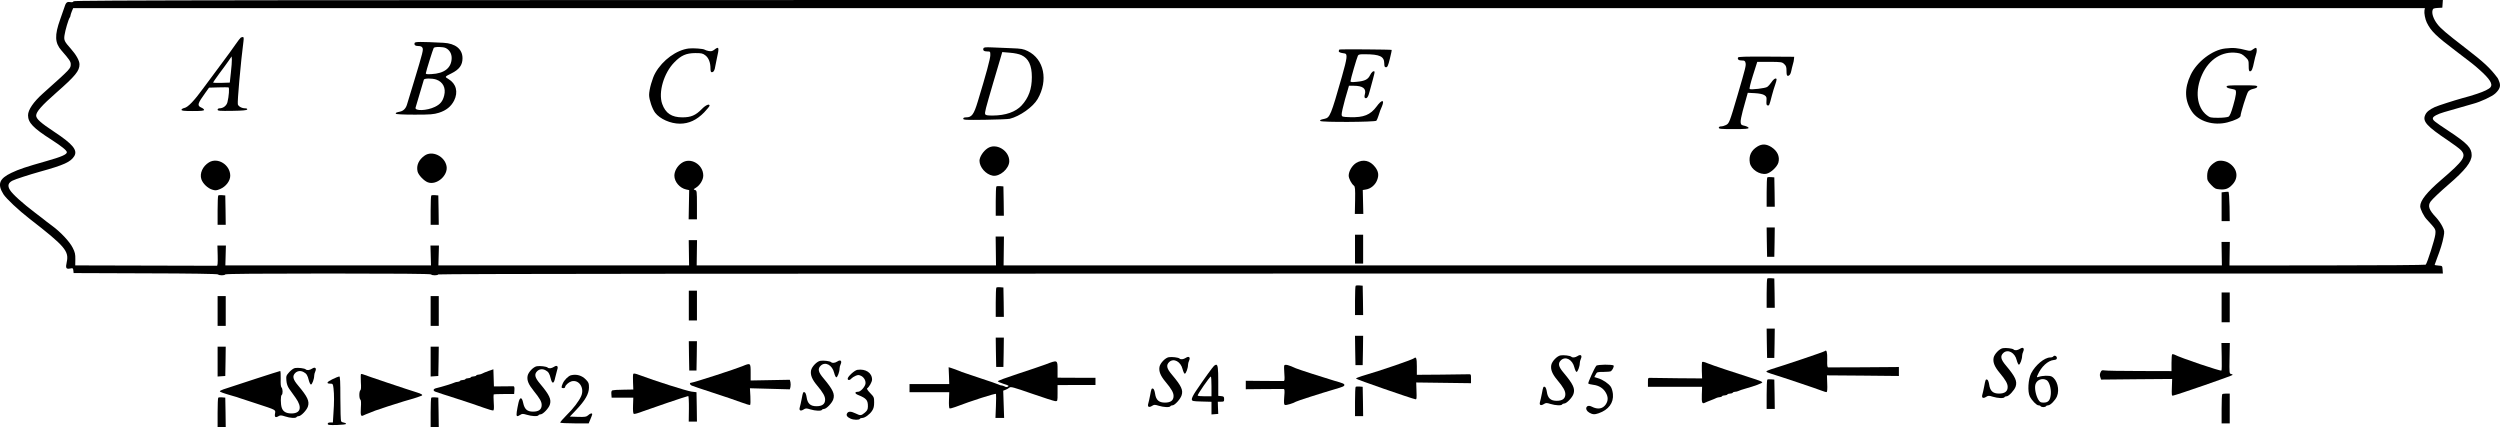 <?xml version="1.0" standalone="no"?>
<!DOCTYPE svg PUBLIC "-//W3C//DTD SVG 20010904//EN"
 "http://www.w3.org/TR/2001/REC-SVG-20010904/DTD/svg10.dtd">
<svg version="1.0" xmlns="http://www.w3.org/2000/svg"
 width="2769.451pt" height="473pt" viewBox="0 0 2769.451 473"
 preserveAspectRatio="xMidYMid meet">
<g transform="translate(-71.943,618) scale(0.1,-0.1)"
fill="#000000" stroke="none">
<g>
<path d="M1534 6166 c-4 -10 -15 -13 -39 -9 -35 6 -47 -6 -65 -66 -5 -14 -25
-71 -44 -126 -63 -176 -60 -260 15 -345 86 -98 102 -122 102 -150 0 -50 2 -48
-309 -326 -104 -93 -164 -181 -164 -241 0 -82 59 -143 260 -271 113 -73 170
-119 170 -138 0 -25 -58 -51 -228 -99 -223 -63 -304 -90 -387 -130 -134 -64
-157 -125 -88 -236 31 -49 168 -178 292 -274 388 -301 436 -356 410 -477 -15
-67 -8 -81 35 -73 32 7 35 5 38 -22 l3 -28 795 -3 c509 -1 798 -6 804 -12 13
-13 73 -13 81 0 4 7 395 10 1140 10 745 0 1136 -3 1140 -10 8 -13 72 -13 80 0
4 7 3717 10 11106 10 l11100 0 -3 43 c-3 42 -3 42 -45 45 -24 2 -43 5 -43 8 0
3 11 33 24 67 39 101 63 178 75 244 11 59 10 65 -14 115 -14 29 -45 73 -68 98
-80 84 -96 129 -62 177 19 27 106 109 200 190 182 156 255 249 255 324 0 81
-48 131 -255 268 -163 108 -175 118 -175 141 0 19 52 47 125 68 87 26 292 84
320 92 82 21 213 82 247 115 48 45 61 80 46 123 -7 20 -16 42 -20 47 -84 112
-148 172 -366 340 -199 153 -267 211 -303 259 -42 55 -62 114 -53 150 5 22 12
25 57 28 l52 3 3 43 3 42 -13121 0 c-11344 0 -13121 -2 -13126 -14z m26043
-102 c-5 -29 8 -97 26 -134 46 -94 101 -148 319 -313 183 -139 204 -155 264
-209 115 -102 151 -160 123 -194 -17 -21 -70 -47 -149 -73 -64 -21 -86 -28
-165 -49 -90 -25 -268 -82 -303 -98 -62 -29 -94 -55 -108 -91 -29 -68 21 -123
245 -273 69 -46 137 -97 153 -114 62 -68 32 -113 -222 -331 -157 -135 -230
-227 -230 -290 0 -31 39 -110 72 -145 104 -113 101 -108 95 -170 -6 -51 -89
-314 -106 -332 -4 -4 -494 -8 -1090 -8 l-1084 -1 2 131 2 130 -46 0 -46 0 2
-130 2 -130 -6748 0 -6748 0 2 160 2 160 -46 0 -46 0 2 -160 2 -160 -1658 0
-1658 0 2 140 2 140 -46 0 -46 0 2 -140 2 -140 -1388 0 -1389 0 3 110 3 110
-47 0 -47 0 3 -110 3 -110 -1139 0 -1139 0 3 110 3 110 -47 0 -47 0 3 -112 c2
-82 -1 -113 -9 -112 -7 1 -362 2 -790 2 l-779 2 1 68 c1 55 -4 78 -29 127 -33
67 -135 176 -230 245 -33 24 -62 46 -65 49 -3 4 -57 45 -120 93 -140 106 -251
206 -280 253 -29 47 -21 79 28 104 31 16 189 67 307 100 264 73 337 107 377
171 40 66 -16 134 -222 270 -150 99 -200 144 -200 180 1 42 61 111 224 254
212 186 256 241 256 313 0 41 -36 105 -95 172 -72 81 -79 95 -71 150 7 53 45
181 58 196 4 5 8 14 8 21 0 6 7 28 15 48 l15 36 13026 0 13026 0 -5 -26z"/>
<g>
<path d="M3385 5762 c-5 -4 -30 -36 -55 -72 -24 -36 -96 -135 -160 -220 -64
-85 -152 -204 -196 -264 -104 -143 -172 -214 -212 -222 -18 -4 -32 -13 -32
-20 0 -11 26 -14 125 -14 94 0 125 3 125 13 0 6 -13 18 -30 25 -49 22 -44 42
45 165 l40 56 103 3 c56 2 107 1 113 0 11 -4 4 -101 -12 -164 -10 -39 -47 -68
-89 -68 -11 0 -20 -7 -20 -15 0 -13 22 -15 162 -13 118 2 162 6 166 16 2 7 -6
12 -22 12 -38 0 -76 21 -82 45 -3 12 4 127 16 256 20 216 28 294 46 437 5 41
4 52 -7 52 -8 0 -18 -4 -24 -8z m-108 -387 l-12 -110 -93 -3 c-50 -1 -92 0
-92 4 0 3 31 47 68 98 38 50 84 114 103 141 l34 50 3 -35 c1 -19 -4 -84 -11
-145z"/>
</g>
<g>
<path d="M5313 5705 c-8 -23 6 -35 42 -35 23 0 38 -6 44 -19 12 -21 6 -46 -94
-376 -37 -121 -71 -235 -77 -253 -12 -42 -39 -70 -75 -78 -47 -10 -54 -14 -48
-24 4 -6 83 -10 208 -10 178 0 209 3 269 21 81 26 134 69 168 135 47 95 23
187 -62 238 -44 26 -44 25 32 63 87 43 123 92 123 168 0 101 -78 164 -210 171
-257 13 -314 12 -320 -1z m346 -58 c41 -21 64 -62 64 -110 -2 -109 -80 -171
-224 -178 -52 -3 -64 -1 -62 11 2 21 79 266 87 279 10 15 105 14 135 -2z
m-108 -348 c76 -26 110 -94 89 -177 -16 -64 -43 -97 -103 -126 -88 -43 -226
-48 -214 -8 25 88 88 300 92 310 6 15 90 16 136 1z"/>
</g>
<g>
<path d="M11614 5645 c-9 -23 5 -35 42 -35 33 0 34 -1 34 -41 0 -38 -46 -209
-139 -514 -43 -143 -67 -175 -128 -175 -23 0 -33 -5 -33 -15 0 -14 30 -15 243
-12 133 2 256 7 272 11 113 28 258 131 309 219 120 207 72 442 -109 531 -50
24 -70 28 -183 32 -70 2 -167 6 -215 9 -69 3 -89 1 -93 -10z m421 -76 c79 -37
115 -113 115 -243 0 -132 -35 -228 -113 -314 -67 -72 -177 -111 -320 -112 -62
0 -79 3 -84 16 -6 18 2 50 88 344 33 113 70 236 81 274 l20 69 84 -7 c53 -4
101 -14 129 -27z"/>
</g>
<g>
<path d="M8350 5643 c-135 -16 -290 -128 -370 -269 -34 -58 -70 -186 -70 -246
0 -51 35 -155 67 -197 53 -69 170 -121 274 -121 100 0 186 40 269 125 33 35
60 68 60 74 0 26 -44 7 -87 -38 -68 -69 -119 -91 -214 -91 -119 0 -187 45
-224 149 -45 128 18 343 135 461 75 77 131 101 231 102 70 0 83 -3 112 -25 37
-28 57 -80 57 -146 0 -28 4 -41 14 -41 20 0 33 20 39 65 4 22 11 60 17 85 29
125 25 141 -28 99 -21 -16 -34 -19 -62 -14 -19 4 -39 10 -45 15 -13 10 -128
19 -175 13z"/>
</g>
<g>
<path d="M25370 5643 c-141 -15 -314 -147 -383 -293 -72 -152 -67 -285 14
-406 73 -109 240 -159 393 -120 87 23 146 52 146 73 0 29 66 240 83 266 10 15
31 27 59 33 27 6 43 14 43 24 0 13 -26 15 -170 15 -143 0 -170 -2 -170 -15 0
-9 15 -17 43 -22 23 -4 47 -10 52 -13 17 -11 11 -63 -22 -176 -23 -80 -37
-113 -52 -122 -12 -6 -61 -12 -112 -12 -84 0 -93 2 -127 28 -114 87 -135 274
-52 453 78 170 223 260 385 238 41 -5 60 -15 91 -44 37 -35 39 -40 39 -98 0
-49 3 -62 15 -62 18 0 29 25 45 105 7 33 16 70 21 83 12 32 11 72 -2 72 -6 0
-22 -9 -35 -19 -20 -16 -30 -17 -62 -9 -109 28 -148 31 -242 21z"/>
</g>
<g>
<path d="M15560 5632 c-6 -2 -10 -10 -10 -18 0 -13 15 -19 65 -26 34 -5 29
-49 -30 -256 -122 -429 -133 -455 -192 -468 -47 -10 -54 -14 -48 -24 10 -16
610 -13 622 3 5 6 15 30 22 52 7 22 16 49 20 60 5 11 14 33 20 48 31 77 -3 76
-60 -3 -69 -93 -143 -123 -294 -118 -87 3 -90 4 -93 27 -2 14 15 91 38 173
l43 148 52 0 c101 0 142 -31 124 -95 -5 -16 -5 -33 -1 -37 19 -19 39 6 54 70
9 37 26 100 38 140 12 41 19 76 16 79 -11 12 -34 -7 -50 -41 -22 -46 -58 -64
-145 -72 -57 -6 -71 -4 -71 7 0 18 70 259 82 282 7 14 22 17 81 16 162 -1 210
-24 211 -101 1 -35 4 -43 20 -43 15 0 23 17 42 94 13 52 22 96 20 98 -4 5
-562 9 -576 5z"/>
</g>
<g>
<path d="M19973 5543 c-8 -21 7 -33 42 -33 29 0 36 -4 41 -26 7 -29 2 -50 -87
-354 -90 -307 -94 -317 -130 -335 -15 -8 -39 -15 -54 -15 -16 0 -25 -6 -25
-15 0 -13 25 -15 165 -15 129 0 165 3 165 13 0 7 -19 17 -42 23 -38 8 -43 12
-46 40 -2 17 9 74 23 125 15 52 33 118 41 148 l15 53 79 -4 c51 -3 88 -11 105
-22 24 -16 26 -23 23 -64 -2 -37 0 -47 13 -50 18 -3 19 0 48 113 10 39 26 90
35 115 9 25 16 51 16 58 0 25 -31 11 -56 -28 -14 -21 -36 -45 -48 -53 -22 -15
-178 -33 -194 -23 -6 3 10 68 37 153 l47 148 137 0 c130 -1 138 -2 162 -25 21
-19 25 -33 25 -77 0 -38 4 -53 14 -53 19 0 32 19 39 55 3 17 11 48 17 70 7 22
13 50 13 63 l2 23 -309 2 c-233 1 -310 -1 -313 -10z"/>
</g>
<g>
<path d="M20188 4557 c-70 -43 -98 -103 -84 -182 14 -72 108 -134 183 -120 47
9 120 77 133 124 18 67 -11 129 -78 172 -56 35 -103 37 -154 6z"/>
</g>
<g>
<path d="M11659 4537 c-48 -32 -88 -95 -89 -137 0 -72 70 -152 146 -166 78
-14 183 77 184 160 1 119 -146 207 -241 143z"/>
</g>
<g>
<path d="M5423 4456 c-65 -46 -93 -108 -78 -175 8 -38 69 -103 112 -120 98
-39 230 76 209 180 -22 110 -159 175 -243 115z"/>
</g>
<g>
<path d="M3034 4381 c-69 -42 -105 -122 -84 -186 16 -49 71 -101 121 -116 34
-11 46 -10 87 7 63 26 112 90 112 147 0 121 -138 208 -236 148z"/>
</g>
<g>
<path d="M8270 4374 c-48 -33 -80 -90 -80 -140 0 -68 60 -138 131 -153 l33 -7
-3 -162 -3 -162 46 0 46 0 0 159 c0 153 -1 160 -21 166 -20 7 -19 8 9 25 46
28 82 88 82 135 0 125 -143 208 -240 139z"/>
</g>
<g>
<path d="M15743 4375 c-45 -28 -83 -91 -83 -141 0 -31 31 -91 58 -111 13 -11
15 -35 13 -163 l-3 -150 47 0 47 0 -3 132 -3 133 36 6 c53 8 103 51 123 104
21 54 15 95 -21 143 -57 75 -135 92 -211 47z"/>
</g>
<g>
<path d="M25266 4388 c-67 -39 -96 -86 -96 -158 0 -47 4 -55 43 -97 40 -42 49
-47 99 -51 62 -5 97 9 139 55 71 76 53 179 -41 238 -43 27 -110 33 -144 13z"/>
</g>
<g>
<path d="M20297 4214 c-4 -4 -7 -79 -7 -166 l0 -158 45 0 45 0 -2 163 -3 162
-35 3 c-20 2 -39 0 -43 -4z"/>
</g>
<g>
<path d="M11757 4114 c-4 -4 -7 -79 -7 -166 l0 -158 45 0 45 0 -2 163 -3 162
-35 3 c-20 2 -39 0 -43 -4z"/>
</g>
<g>
<path d="M25363 4053 l-33 -4 0 -160 0 -159 45 0 45 0 -2 162 c-2 98 -7 162
-13 163 -5 1 -25 0 -42 -2z"/>
</g>
<g>
<path d="M3137 4014 c-4 -4 -7 -79 -7 -166 l0 -158 45 0 45 0 -2 163 -3 162
-35 3 c-20 2 -39 0 -43 -4z"/>
</g>
<g>
<path d="M5497 4014 c-4 -4 -7 -79 -7 -166 l0 -158 45 0 45 0 -2 163 -3 162
-35 3 c-20 2 -39 0 -43 -4z"/>
</g>
<g>
<path d="M20292 3498 l3 -163 40 0 40 0 3 163 2 162 -45 0 -45 0 2 -162z"/>
</g>
<g>
<path d="M15730 3420 l0 -160 45 0 45 0 0 160 0 160 -45 0 -45 0 0 -160z"/>
</g>
</g>
<g>
<path d="M20297 3094 c-4 -4 -7 -79 -7 -166 l0 -158 45 0 45 0 -2 163 -3 162
-35 3 c-20 2 -39 0 -43 -4z"/>
</g>
<g>
<path d="M15737 3014 c-4 -4 -7 -79 -7 -166 l0 -158 45 0 45 0 -2 163 -3 162
-35 3 c-20 2 -39 0 -43 -4z"/>
</g>
<g>
<path d="M11757 2994 c-4 -4 -7 -79 -7 -166 l0 -158 45 0 45 0 -2 163 -3 162
-35 3 c-20 2 -39 0 -43 -4z"/>
</g>
<g>
<path d="M8350 2795 l0 -165 45 0 45 0 0 165 0 165 -45 0 -45 0 0 -165z"/>
</g>
<g>
<path d="M25330 2775 l0 -165 45 0 45 0 0 165 0 165 -45 0 -45 0 0 -165z"/>
</g>
<g>
<path d="M3130 2735 l0 -165 45 0 45 0 0 165 0 165 -45 0 -45 0 0 -165z"/>
</g>
<g>
<path d="M5490 2735 l0 -165 45 0 45 0 0 165 0 165 -45 0 -45 0 0 -165z"/>
</g>
<g>
<path d="M20292 2378 l3 -163 40 0 40 0 3 163 2 162 -45 0 -45 0 2 -162z"/>
</g>
<g>
<path d="M15732 2298 l3 -163 40 0 40 0 3 163 2 162 -45 0 -45 0 2 -162z"/>
</g>
<g>
<path d="M11752 2278 l3 -163 40 0 40 0 3 163 2 162 -45 0 -45 0 2 -162z"/>
</g>
<g>
<path d="M8352 2238 l3 -163 40 0 40 0 3 163 2 162 -45 0 -45 0 2 -162z"/>
</g>
<g>
<path d="M25331 2231 c2 -83 1 -153 -3 -156 -9 -9 -457 142 -521 177 -11 5
-22 6 -25 3 -4 -4 -7 -47 -7 -96 l0 -90 -358 1 c-197 0 -371 3 -387 7 -25 4
-31 1 -41 -21 -9 -19 -10 -35 -3 -54 l9 -27 394 4 393 3 -3 -93 c-3 -79 -2
-94 11 -92 42 7 665 223 663 230 -1 4 -10 9 -20 11 -17 2 -18 16 -15 172 l3
170 -46 0 -47 0 3 -149z"/>
</g>
<g>
<path d="M3130 2174 l0 -165 43 3 42 3 3 163 2 162 -45 0 -45 0 0 -166z"/>
</g>
<g>
<path d="M5490 2174 l0 -165 43 3 42 3 3 163 2 162 -45 0 -45 0 0 -166z"/>
</g>
<g>
<path d="M22907 2323 c-38 -6 -95 -65 -103 -107 -9 -50 11 -99 67 -166 67 -80
89 -120 89 -157 0 -49 -32 -73 -96 -73 -67 0 -99 29 -109 100 -4 27 -13 51
-21 54 -18 7 -20 2 -34 -74 -7 -36 -16 -78 -21 -93 -10 -35 9 -45 43 -23 22
14 30 15 74 1 56 -17 120 -20 129 -5 3 6 14 10 24 10 23 0 86 68 99 107 20 60
-3 109 -105 231 -60 70 -68 107 -31 142 50 46 128 4 148 -80 7 -27 18 -50 24
-50 13 0 36 62 36 98 0 12 5 33 12 47 17 37 -2 54 -36 31 -28 -18 -57 -21 -71
-7 -13 11 -82 20 -118 14z"/>
</g>
<g>
<path d="M20935 2291 c-9 -9 -442 -155 -600 -203 -27 -9 -49 -19 -48 -24 0 -5
23 -15 50 -23 102 -31 520 -171 563 -189 25 -10 50 -17 55 -15 6 2 9 39 6 94
l-3 91 398 -3 399 -4 0 50 0 50 -35 -1 c-33 -1 -719 -5 -748 -4 -10 0 -13 21
-11 86 2 83 -7 114 -26 95z"/>
</g>
<g>
<path d="M18007 2243 c-38 -6 -95 -65 -103 -107 -9 -50 11 -99 67 -166 67 -80
89 -120 89 -157 0 -49 -32 -73 -96 -73 -67 0 -99 29 -109 100 -4 27 -13 51
-21 54 -18 7 -20 2 -34 -74 -7 -36 -16 -78 -21 -93 -10 -35 9 -45 43 -23 22
14 30 15 74 1 56 -17 120 -20 129 -5 3 6 14 10 23 10 26 0 89 66 102 106 20
59 -4 109 -107 232 -60 70 -68 107 -31 142 51 47 127 6 148 -80 7 -28 18 -50
24 -50 13 0 36 62 36 98 0 12 5 33 12 47 17 37 -2 54 -36 31 -28 -18 -57 -21
-71 -7 -13 11 -82 20 -118 14z"/>
</g>
<g>
<path d="M23465 2231 c-3 -6 -19 -11 -34 -11 -63 0 -165 -85 -211 -176 -33
-65 -41 -203 -15 -255 23 -46 75 -99 96 -99 10 0 21 -4 24 -10 3 -5 17 -10 30
-10 13 0 27 5 30 10 3 6 14 10 24 10 24 0 79 56 97 99 32 76 2 187 -59 220
-25 13 -99 11 -145 -4 -22 -7 -22 -6 -10 21 39 91 114 160 179 166 26 2 34 8
34 23 0 21 -29 33 -40 16z m-75 -261 c30 -16 53 -92 48 -155 -6 -69 -27 -95
-80 -95 -32 0 -41 5 -58 32 -28 47 -44 126 -33 168 13 51 75 76 123 50z"/>
</g>
<g>
<path d="M13667 2223 c-38 -6 -95 -65 -103 -107 -9 -50 11 -99 67 -166 67 -80
89 -120 89 -157 0 -49 -32 -73 -96 -73 -67 0 -99 29 -109 100 -4 27 -13 51
-21 54 -18 7 -20 2 -34 -74 -7 -36 -16 -78 -21 -93 -10 -35 9 -45 43 -23 22
14 30 15 74 1 56 -17 120 -20 129 -5 3 6 14 10 24 10 24 0 87 69 100 111 19
58 -3 104 -106 227 -60 70 -68 107 -31 142 50 46 128 4 148 -80 7 -27 18 -50
24 -50 13 0 36 62 36 98 0 12 5 33 12 47 17 37 -2 54 -36 31 -28 -18 -57 -21
-71 -7 -13 11 -82 20 -118 14z"/>
</g>
<g>
<path d="M16385 2212 c-20 -17 -352 -131 -582 -199 -33 -10 -62 -22 -62 -27
-2 -7 617 -222 659 -229 13 -2 14 13 11 92 l-3 94 303 -4 304 -4 0 50 c0 49 0
50 -30 49 -16 -1 -151 -3 -300 -4 l-270 -2 0 93 c0 88 -7 111 -30 91z"/>
</g>
<g>
<path d="M9807 2183 c-38 -6 -95 -65 -103 -107 -9 -50 11 -99 67 -166 67 -80
89 -120 89 -157 0 -49 -32 -73 -96 -73 -67 0 -99 29 -109 100 -4 27 -13 51
-21 54 -18 7 -20 2 -34 -74 -7 -36 -16 -78 -21 -93 -10 -35 9 -45 43 -23 22
14 30 15 74 1 56 -17 120 -20 129 -5 3 6 14 10 23 10 26 0 89 66 102 106 20
59 -4 109 -107 232 -60 70 -68 107 -31 142 51 47 127 6 148 -80 7 -28 18 -50
24 -50 13 0 36 62 36 98 0 12 5 33 12 47 17 37 -2 54 -36 31 -28 -18 -57 -21
-71 -7 -13 11 -82 20 -118 14z"/>
</g>
<g>
<path d="M12305 2144 c-49 -18 -190 -66 -313 -106 -122 -40 -221 -76 -219 -82
2 -5 32 -18 66 -29 53 -16 61 -21 46 -30 -13 -7 -24 -6 -36 2 -11 6 -26 11
-34 11 -8 0 -23 4 -33 10 -9 5 -100 37 -202 70 -102 34 -194 65 -205 69 -46
19 -101 40 -123 46 l-24 7 4 -94 3 -93 -220 0 -220 0 0 -45 0 -45 220 0 220 0
-3 -87 c-2 -47 1 -89 6 -92 5 -3 33 4 63 15 174 67 449 155 452 145 2 -6 2
-68 -1 -138 l-5 -128 48 0 48 0 -5 151 -5 151 26 10 c14 5 33 16 42 24 14 13
43 5 250 -67 129 -45 245 -82 259 -83 25 -1 25 -1 25 89 l0 89 210 1 210 0 0
40 0 40 -210 0 -210 1 0 89 c0 109 1 109 -130 59z"/>
</g>
<g>
<path d="M19574 2167 c-2 -7 -3 -50 -2 -96 l3 -83 -270 2 c-148 1 -283 3 -300
4 -30 1 -30 0 -30 -49 l0 -50 300 0 300 0 -3 -87 c-3 -89 3 -106 35 -89 10 5
38 17 63 26 25 9 53 21 62 26 10 5 27 9 37 9 11 0 23 5 26 10 3 6 17 10 30 10
13 0 27 5 30 10 3 6 17 10 30 10 13 0 27 5 30 10 3 6 15 10 26 10 10 0 27 4
37 9 9 5 44 17 77 26 104 29 187 60 187 70 0 5 -31 19 -69 31 -254 81 -482
157 -533 178 -45 19 -62 22 -66 13z"/>
</g>
<g>
<path d="M8945 2124 c-79 -33 -546 -184 -569 -184 -20 0 -17 -20 5 -31 8 -4
113 -40 234 -79 121 -39 262 -87 312 -106 51 -19 97 -33 102 -30 4 3 6 46 3
95 l-5 90 221 -6 221 -6 7 26 c3 15 3 39 0 53 l-7 27 -217 -4 -217 -4 0 90 c0
105 -1 106 -90 69z"/>
</g>
<g>
<path d="M14169 2128 c-15 -13 -108 -141 -203 -282 -27 -40 -46 -78 -44 -90 3
-20 11 -21 111 -24 l107 -3 0 -70 0 -70 38 3 37 3 -3 68 -2 67 35 0 c32 0 35
2 35 29 0 26 -4 30 -32 33 l-33 3 0 160 c0 149 -5 185 -24 185 -4 0 -14 -6
-22 -12z m-29 -228 l0 -110 -74 0 c-41 0 -77 3 -79 8 -6 8 134 211 146 211 4
1 7 -48 7 -109z"/>
</g>
<g>
<path d="M14947 2133 c-4 -3 -4 -44 0 -90 5 -67 3 -83 -8 -84 -8 -1 -105 0
-216 1 l-203 2 0 -47 0 -47 203 2 c111 1 208 2 216 1 11 -1 13 -17 7 -86 -5
-71 -4 -87 9 -91 13 -5 94 19 120 36 11 8 286 96 420 135 103 30 116 36 117
50 1 13 -14 20 -117 49 -112 33 -393 124 -420 136 -80 37 -116 46 -128 33z"/>
</g>
<g>
<path d="M18403 2128 c-22 -27 -94 -188 -89 -196 3 -5 29 -12 57 -15 62 -8
110 -38 138 -88 27 -48 26 -88 -1 -129 -34 -50 -89 -59 -155 -25 -62 32 -88
-31 -28 -66 36 -21 58 -23 104 -7 110 38 168 116 158 214 -3 29 -13 64 -23 79
-23 35 -89 80 -141 95 l-42 13 15 28 c14 28 17 29 87 29 39 0 77 4 82 8 17 12
36 52 30 62 -9 15 -181 13 -192 -2z"/>
</g>
<g>
<path d="M6667 2123 c-38 -6 -95 -65 -103 -107 -9 -49 9 -93 67 -165 70 -87
89 -121 89 -158 0 -49 -32 -73 -96 -73 -64 0 -94 26 -109 97 -14 68 -37 68
-52 1 -7 -29 -15 -74 -19 -100 -7 -53 0 -59 40 -33 20 13 28 13 72 0 56 -17
120 -20 129 -5 3 6 14 10 23 10 26 0 89 66 102 106 20 59 -4 109 -107 232 -60
70 -68 107 -31 142 24 22 59 26 91 8 32 -16 44 -37 57 -90 16 -66 36 -62 50
10 7 31 17 70 22 85 15 40 -2 56 -36 33 -28 -18 -57 -21 -71 -7 -13 11 -82 20
-118 14z"/>
</g>
<g>
<path d="M3988 2103 c-15 -2 -43 -22 -64 -45 -34 -38 -36 -44 -32 -94 3 -36
13 -65 31 -91 15 -21 47 -66 72 -101 74 -104 55 -172 -47 -172 -58 0 -93 20
-107 62 -14 39 -14 135 -1 143 14 9 13 68 -2 83 -8 8 -11 40 -9 97 1 47 -1 85
-6 85 -8 0 -479 -153 -628 -203 -22 -8 -40 -17 -40 -21 0 -8 36 -21 140 -51
33 -9 69 -20 80 -25 11 -4 92 -31 180 -59 229 -75 218 -69 211 -113 -7 -41 6
-49 43 -26 14 9 30 8 69 -5 57 -19 118 -22 127 -7 3 6 14 10 23 10 26 0 89 66
102 106 20 59 -4 109 -107 232 -60 70 -68 107 -31 142 24 22 59 26 91 8 32
-16 44 -37 57 -90 7 -27 18 -48 24 -48 13 0 36 62 36 98 0 12 5 33 12 47 17
37 -2 54 -36 31 -28 -18 -57 -21 -71 -7 -13 11 -82 20 -117 14z"/>
</g>
<g>
<path d="M6130 2070 c-30 -11 -63 -24 -72 -30 -10 -5 -27 -10 -37 -10 -11 0
-23 -4 -26 -10 -3 -5 -17 -10 -30 -10 -13 0 -27 -4 -30 -10 -3 -5 -17 -10 -30
-10 -13 0 -27 -4 -30 -10 -3 -5 -17 -10 -30 -10 -13 0 -27 -4 -30 -10 -3 -5
-15 -10 -26 -10 -10 0 -27 -4 -37 -9 -17 -9 -143 -48 -196 -60 -38 -8 -44 -28
-14 -40 13 -5 118 -40 233 -76 116 -37 252 -83 303 -102 52 -19 99 -32 105
-30 9 3 10 29 6 88 -3 46 -3 86 -1 89 2 3 54 5 115 5 l112 0 3 43 c2 29 -1 42
-10 43 -7 0 -59 0 -115 -1 l-102 -1 -3 95 -3 95 -55 -19z"/>
</g>
<g>
<path d="M10217 2083 c-31 -5 -107 -74 -107 -98 0 -20 24 -19 41 2 8 9 29 22
47 30 28 12 36 11 63 -2 33 -18 53 -58 45 -91 -10 -36 -55 -84 -81 -84 -40 0
-39 -20 2 -36 90 -36 108 -58 107 -127 -1 -34 -8 -46 -35 -69 -40 -33 -48 -34
-101 -8 -52 25 -80 25 -94 2 -14 -22 -1 -42 39 -60 34 -15 93 -16 102 -2 3 6
15 10 26 10 29 0 83 39 109 79 18 27 23 50 23 94 0 55 -2 60 -44 103 -26 27
-40 48 -33 52 22 15 54 72 54 97 0 75 -71 122 -163 108z"/>
</g>
<g>
<path d="M7734 2036 c-3 -7 -4 -48 -2 -92 l3 -79 -108 -2 c-59 0 -115 -4 -123
-7 -11 -4 -14 -17 -12 -43 l3 -38 120 0 120 0 -3 -87 c-2 -55 1 -88 8 -93 6
-4 52 9 103 29 80 30 476 165 501 169 4 1 8 -62 7 -140 l-2 -143 46 0 45 0 -2
163 -3 162 -55 7 c-50 6 -409 120 -573 182 -52 20 -69 22 -73 12z"/>
</g>
<g>
<path d="M4718 2035 c-3 -3 -3 -43 -1 -89 4 -56 2 -85 -6 -90 -6 -4 -11 -27
-11 -51 0 -24 5 -47 11 -51 8 -5 10 -34 6 -90 -5 -87 0 -101 30 -85 10 5 38
17 63 26 25 10 54 21 65 26 28 11 248 83 320 104 101 29 129 37 150 45 11 5
28 11 38 14 29 9 12 22 -55 42 -71 21 -565 187 -589 198 -8 3 -18 4 -21 1z"/>
</g>
<g>
<path d="M7045 2023 c-29 -7 -75 -53 -91 -90 -19 -43 -18 -53 6 -53 11 0 20 6
20 13 0 18 39 53 68 62 84 25 149 -71 110 -162 -24 -56 -88 -140 -162 -212
-41 -41 -73 -78 -70 -83 3 -4 75 -8 160 -8 l155 0 19 46 c11 25 20 50 20 55 0
16 -23 10 -45 -11 -20 -18 -33 -20 -113 -18 l-90 3 73 77 c97 103 138 174 139
244 0 48 -3 57 -34 89 -44 46 -103 63 -165 48z"/>
</g>
<g>
<path d="M4402 1979 c-64 -31 -72 -49 -23 -49 27 0 29 -3 35 -52 8 -68 8 -158
-1 -280 l-6 -98 -29 0 c-18 0 -28 -5 -28 -15 0 -13 16 -15 103 -13 61 2 101 7
100 13 -1 6 -13 12 -25 14 -13 1 -26 8 -30 15 -4 6 -8 120 -8 254 0 187 -3
242 -12 242 -7 0 -41 -14 -76 -31z"/>
</g>
<g>
<path d="M20297 1974 c-4 -4 -7 -79 -7 -166 l0 -158 45 0 45 0 -2 163 -3 162
-35 3 c-20 2 -39 0 -43 -4z"/>
</g>
<g>
<path d="M15737 1894 c-4 -4 -7 -79 -7 -166 l0 -158 45 0 45 0 -2 163 -3 162
-35 3 c-20 2 -39 0 -43 -4z"/>
</g>
<g>
<path d="M25337 1813 c-4 -3 -7 -78 -7 -165 l0 -158 45 0 45 0 0 165 0 165
-38 0 c-21 0 -42 -3 -45 -7z"/>
</g>
<g>
<path d="M3137 1774 c-4 -4 -7 -79 -7 -166 l0 -158 45 0 45 0 -2 163 -3 162
-35 3 c-20 2 -39 0 -43 -4z"/>
</g>
<g>
<path d="M5497 1774 c-4 -4 -7 -79 -7 -166 l0 -158 45 0 45 0 -2 163 -3 162
-35 3 c-20 2 -39 0 -43 -4z"/>
</g>
</g>
</svg>
